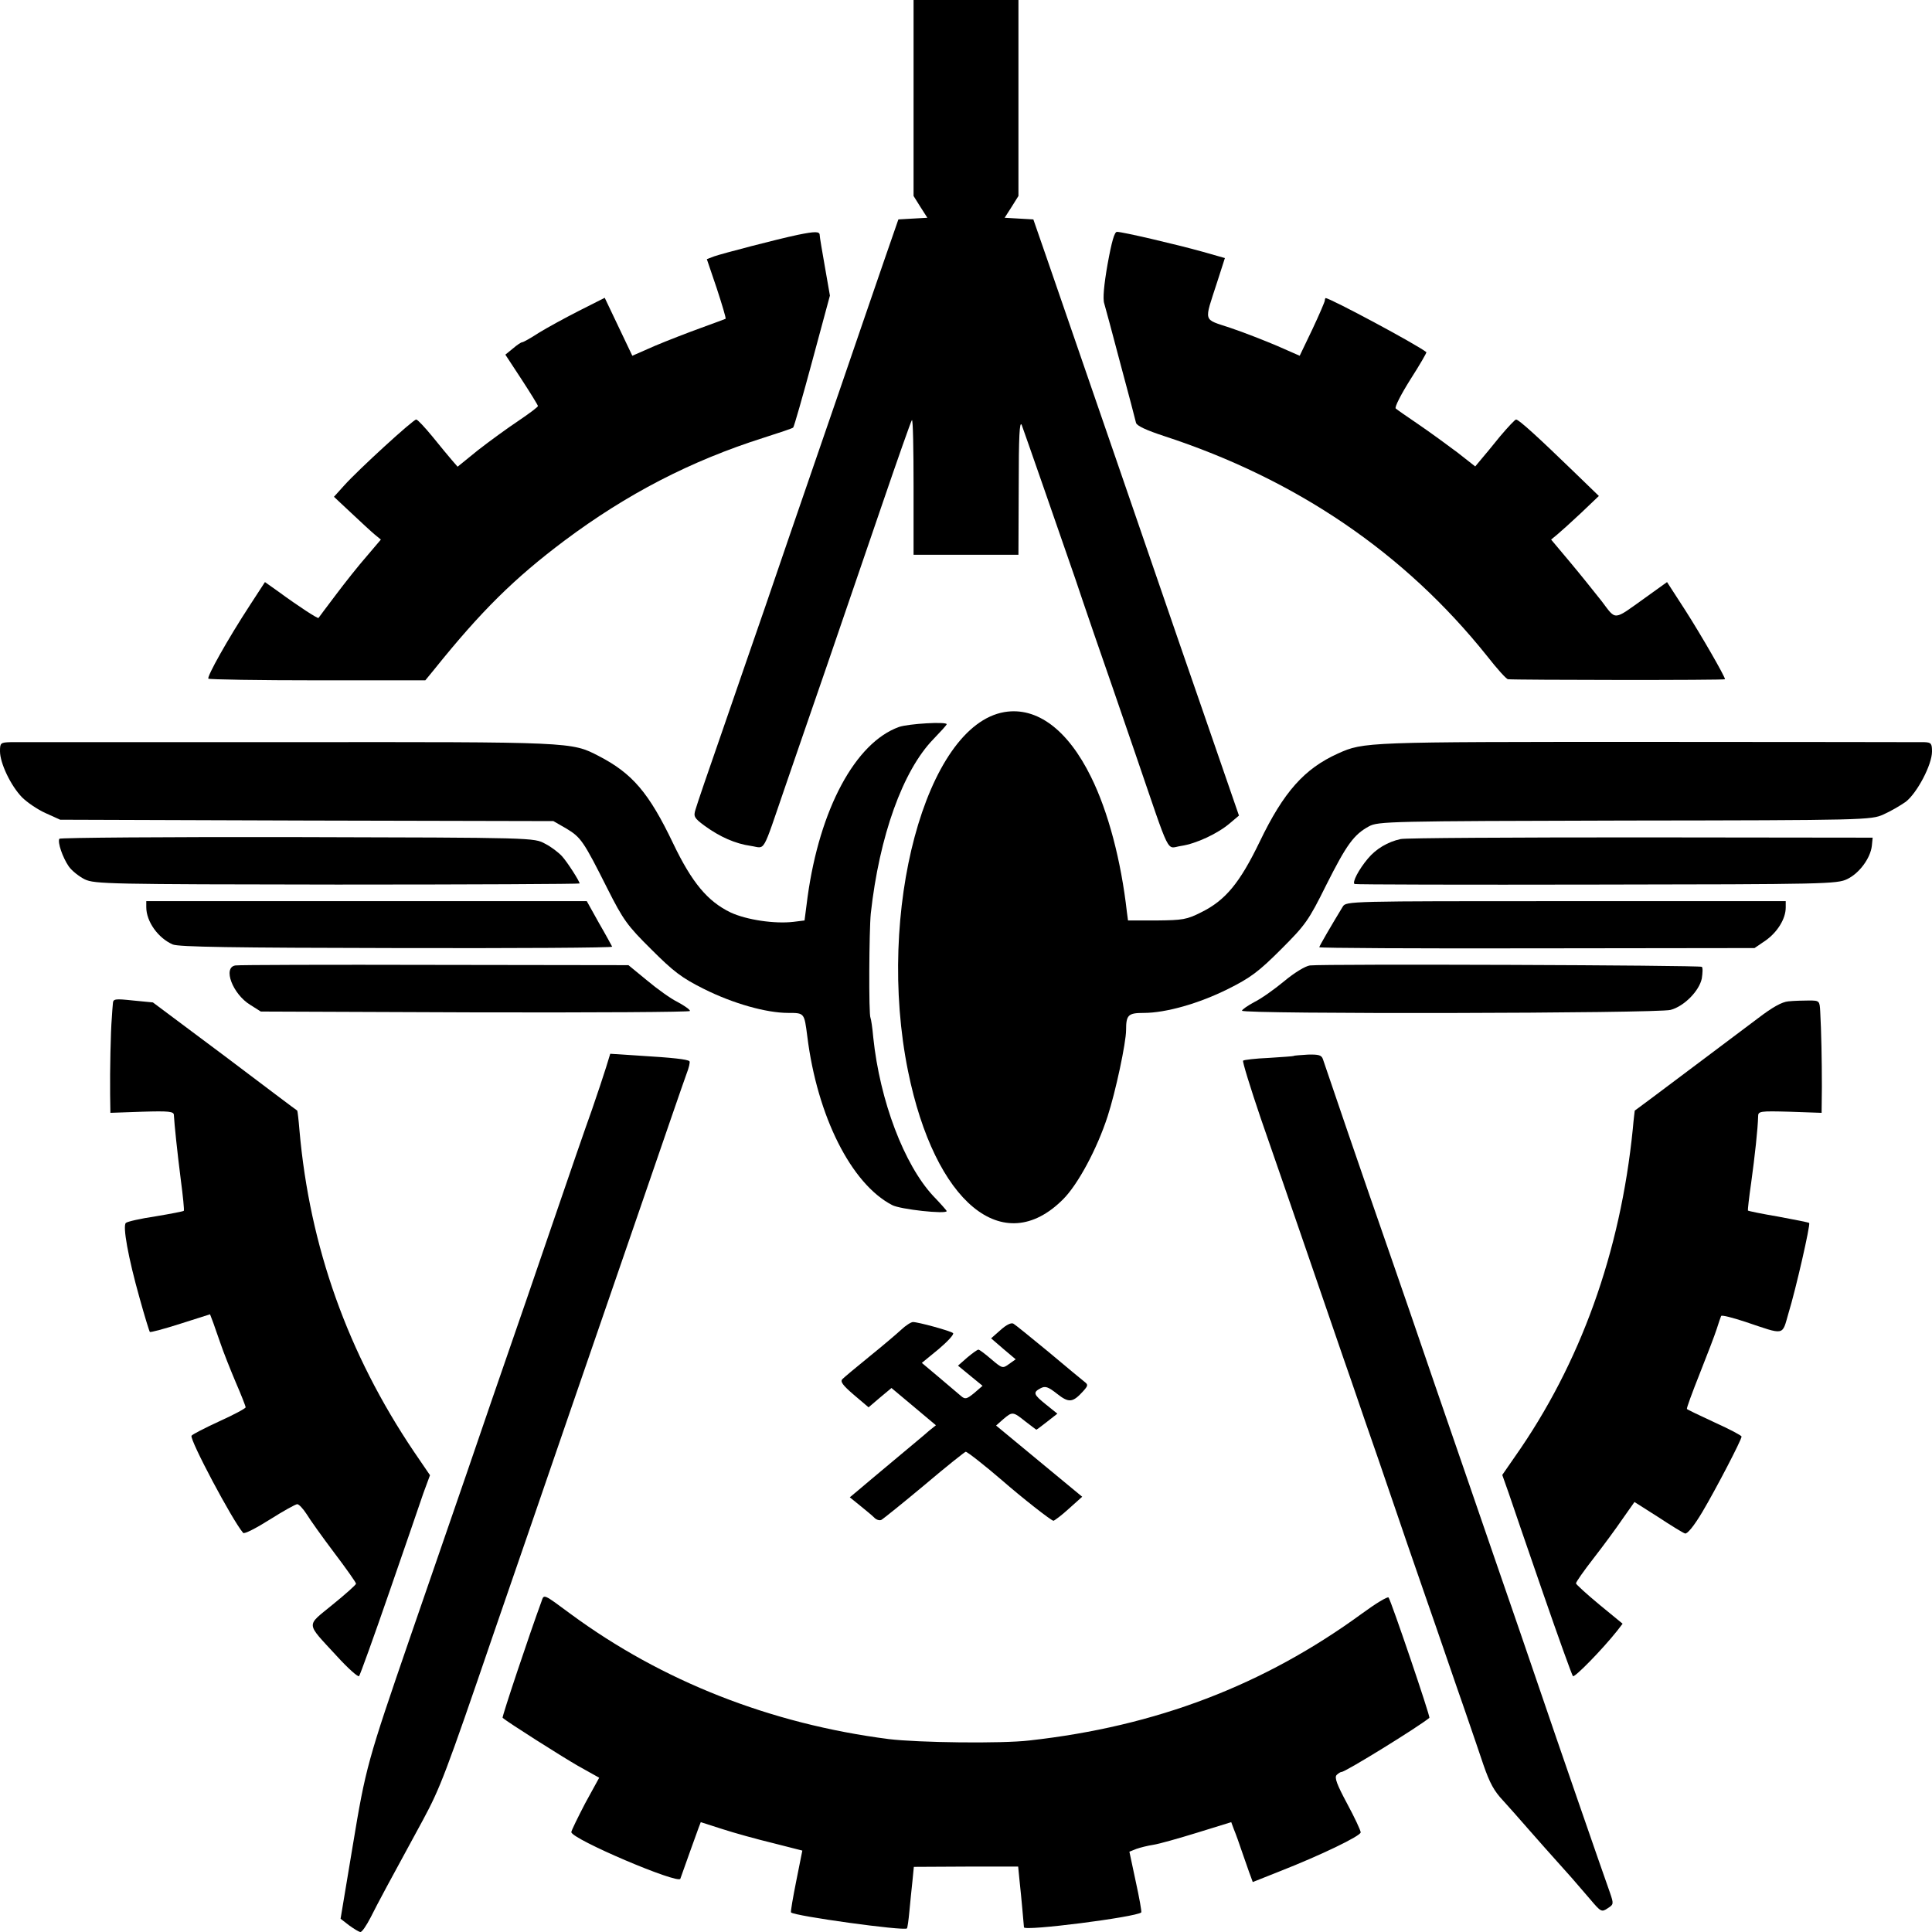 <?xml version="1.0" standalone="no"?>
<!DOCTYPE svg PUBLIC "-//W3C//DTD SVG 20010904//EN"
 "http://www.w3.org/TR/2001/REC-SVG-20010904/DTD/svg10.dtd">
<svg version="1.0" xmlns="http://www.w3.org/2000/svg"
 width="700pt" height="700pt" viewBox="0 0 700 700"
 preserveAspectRatio="xMidYMid meet">
<g transform="translate(0,700) scale(0.1,-0.1)"
fill="#000000" stroke="none">
<path d="M3310 6645 l0 -355 25 -40 25 -39 -53 -3 -52 -3 -52 -150 c-28 -82
-102 -296 -163 -475 -188 -545 -206 -599 -268 -780 -33 -96 -102 -294 -152
-440 -51 -146 -96 -278 -100 -293 -8 -25 -5 -31 33 -59 55 -40 111 -65 168
-73 54 -8 38 -35 124 215 29 85 97 281 150 435 53 154 143 417 200 584 57 167
106 306 109 309 4 3 6 -106 6 -241 l0 -247 190 0 190 0 1 248 c0 179 3 240 11
222 8 -21 143 -409 195 -560 8 -25 39 -115 68 -200 30 -85 97 -281 150 -435
130 -379 109 -338 164 -330 55 8 134 45 178 83 l32 27 -19 55 c-42 121 -182
528 -197 570 -28 82 -424 1232 -477 1385 l-52 150 -52 3 -52 3 25 39 25 40 0
355 0 355 -190 0 -190 0 0 -355z"/>
<path d="M2890 6149 c-72 -15 -275 -68 -303 -78 l-26 -10 36 -106 c19 -58 34
-108 32 -110 -2 -1 -42 -16 -89 -33 -47 -17 -122 -46 -167 -65 l-82 -36 -50
105 -50 105 -93 -47 c-51 -26 -117 -62 -146 -80 -29 -19 -56 -34 -60 -34 -4 0
-19 -10 -34 -23 l-27 -22 59 -90 c32 -49 59 -93 59 -96 1 -3 -31 -27 -71 -54
-39 -26 -105 -74 -146 -106 l-74 -60 -20 23 c-11 13 -43 51 -71 86 -28 34 -54
62 -59 62 -11 0 -210 -182 -261 -239 l-37 -41 63 -59 c35 -33 73 -68 85 -78
l22 -18 -51 -60 c-29 -33 -79 -96 -112 -140 -33 -44 -62 -82 -63 -84 -3 -3
-71 41 -146 96 l-48 34 -54 -83 c-81 -124 -157 -260 -151 -267 4 -3 182 -6
396 -6 l390 0 32 39 c171 213 291 331 472 467 226 169 457 289 722 373 56 18
105 34 107 37 3 3 34 111 69 241 l64 237 -18 103 c-10 57 -19 109 -19 116 0
14 -16 14 -80 1z"/>
<path d="M4013 6043 c-13 -74 -18 -126 -12 -143 4 -14 31 -113 59 -220 29
-107 54 -203 56 -212 3 -11 38 -27 102 -48 480 -157 872 -424 1170 -797 36
-46 70 -84 76 -84 29 -3 786 -4 786 0 0 10 -87 161 -144 250 l-66 102 -78 -56
c-119 -85 -105 -84 -159 -13 -27 34 -78 98 -115 142 l-68 81 23 19 c12 10 51
45 86 78 l64 61 -94 91 c-126 122 -196 186 -206 186 -4 0 -30 -28 -58 -61 -27
-34 -59 -72 -70 -85 l-20 -24 -65 51 c-36 27 -99 73 -140 101 -41 28 -79 54
-83 58 -5 4 19 51 53 105 34 53 60 98 58 99 -35 28 -349 196 -365 196 -1 0 -3
-4 -3 -9 0 -4 -20 -51 -45 -104 l-46 -96 -82 36 c-45 19 -121 49 -169 65 -101
34 -96 17 -48 166 l28 87 -81 23 c-97 27 -290 72 -310 72 -9 0 -19 -34 -34
-117z"/>
<path d="M3639 4420 c-285 -49 -466 -724 -349 -1301 97 -477 345 -682 562
-464 54 54 123 183 161 300 29 89 67 267 67 313 0 55 8 62 64 62 80 0 200 34
306 87 80 40 110 62 191 143 89 89 100 104 164 233 74 147 100 183 155 213 33
18 74 19 927 21 870 1 893 2 937 22 25 11 61 32 81 46 41 32 95 134 95 182 0
29 -3 33 -27 34 -16 0 -468 1 -1005 1 -1018 0 -1027 0 -1120 -42 -122 -55
-197 -139 -284 -320 -72 -149 -124 -212 -211 -255 -53 -27 -68 -29 -162 -30
l-104 0 -4 30 c-21 187 -68 365 -130 490 -84 171 -196 255 -314 235z"/>
<path d="M3257 4366 c-158 -57 -287 -297 -331 -616 l-11 -85 -40 -5 c-68 -8
-170 7 -228 34 -83 40 -140 108 -208 250 -88 184 -148 254 -270 317 -99 51
-92 51 -1127 50 -532 0 -984 0 -1004 0 -36 -1 -38 -3 -38 -33 0 -43 39 -125
80 -167 18 -18 56 -44 85 -57 l53 -24 893 -3 894 -2 47 -27 c53 -32 62 -45
149 -218 57 -113 72 -134 159 -220 80 -80 110 -103 190 -143 106 -53 226 -87
306 -87 59 0 58 0 69 -85 36 -289 159 -534 307 -611 29 -16 198 -34 198 -22 0
2 -22 27 -49 55 -105 113 -193 344 -217 574 -3 35 -8 67 -10 71 -7 11 -5 317
1 378 31 281 116 518 227 632 26 27 48 51 48 54 0 10 -138 2 -173 -10z"/>
<path d="M215 3961 c-7 -13 12 -68 34 -100 11 -16 38 -37 58 -47 36 -17 86
-18 915 -19 483 0 878 2 878 4 0 8 -44 77 -64 99 -12 13 -39 34 -61 45 -40 22
-40 22 -897 24 -472 1 -860 -2 -863 -6z"/>
<path d="M5075 3960 c-47 -10 -90 -36 -119 -71 -33 -39 -58 -87 -48 -92 4 -2
399 -3 877 -2 827 1 872 2 908 20 44 21 84 76 89 120 l3 30 -840 1 c-462 0
-853 -2 -870 -6z"/>
<path d="M530 3713 c0 -52 43 -112 96 -135 22 -9 215 -12 812 -13 430 -1 781
1 780 5 -2 4 -23 43 -48 86 l-44 79 -798 0 -798 0 0 -22z"/>
<path d="M4865 3715 c-42 -69 -85 -143 -85 -147 0 -3 355 -5 788 -4 l789 1 41
28 c42 30 72 78 72 119 l0 23 -796 0 c-788 0 -797 0 -809 -20z"/>
<path d="M853 3502 c-47 -7 -10 -104 54 -143 l38 -24 778 -3 c427 -1 777 1
777 5 0 5 -20 19 -44 32 -25 12 -75 48 -112 79 l-67 55 -701 1 c-386 1 -711 0
-723 -2z"/>
<path d="M4746 3502 c-16 -2 -56 -26 -93 -57 -35 -29 -84 -64 -109 -76 -24
-13 -44 -27 -44 -31 0 -13 1509 -10 1553 3 49 13 104 69 113 114 3 20 4 39 0
42 -6 6 -1367 11 -1420 5z"/>
<path d="M409 3364 c-1 -11 -3 -35 -4 -54 -4 -47 -7 -190 -6 -274 l1 -68 115
4 c97 3 115 1 115 -12 2 -35 12 -132 25 -234 8 -60 13 -111 11 -113 -1 -2 -48
-11 -102 -20 -54 -8 -103 -19 -108 -24 -12 -11 8 -124 50 -273 18 -65 35 -120
37 -122 2 -2 52 11 111 30 l107 34 8 -21 c5 -12 17 -49 29 -82 11 -33 37 -98
56 -143 20 -46 36 -87 36 -91 0 -4 -43 -27 -96 -51 -52 -24 -97 -47 -100 -52
-8 -13 148 -307 187 -352 4 -5 47 17 96 48 49 31 94 56 100 56 6 0 21 -16 34
-36 12 -20 57 -83 100 -140 44 -58 79 -108 79 -112 0 -4 -38 -38 -85 -76 -97
-80 -99 -62 15 -186 40 -44 77 -77 81 -73 4 5 53 141 109 303 56 162 112 324
124 360 l24 65 -58 85 c-240 356 -378 743 -415 1165 -3 38 -7 70 -8 71 -1 0
-119 89 -262 197 l-261 195 -72 7 c-66 7 -72 6 -73 -11z"/>
<path d="M6480 3372 c-24 -2 -59 -22 -110 -61 -79 -59 -444 -334 -447 -335 0
-1 -4 -30 -7 -66 -45 -448 -190 -851 -428 -1189 l-45 -65 23 -65 c12 -36 68
-199 124 -361 56 -162 105 -298 109 -303 6 -6 105 95 160 164 l20 26 -84 69
c-46 38 -84 73 -85 77 0 5 28 45 63 90 35 45 83 110 106 144 l43 61 85 -54
c47 -31 91 -58 98 -60 8 -3 32 26 63 78 47 79 142 261 142 273 0 4 -44 27 -97
51 -54 25 -100 47 -101 49 -2 2 19 59 46 127 27 68 55 141 62 163 7 22 14 43
16 47 3 4 41 -6 87 -21 146 -49 133 -52 157 31 27 88 80 321 75 327 -2 2 -52
12 -112 23 -59 10 -108 20 -110 22 -1 1 4 47 12 102 13 94 24 195 25 239 0 19
6 20 115 17 l115 -4 1 94 c0 95 -2 202 -6 273 -2 39 -3 40 -41 40 -21 0 -55
-1 -74 -3z"/>
<path d="M2196 3133 c-8 -26 -31 -95 -51 -153 -21 -58 -87 -249 -147 -425 -60
-176 -129 -376 -153 -445 -24 -69 -93 -269 -153 -445 -61 -176 -154 -446 -207
-600 -153 -445 -160 -468 -207 -753 l-44 -264 31 -24 c18 -13 36 -24 41 -24 6
0 22 24 37 53 26 52 68 130 189 352 63 117 82 166 256 675 101 292 176 511
272 790 54 157 169 490 255 740 86 250 163 474 172 498 9 23 14 44 11 47 -7 7
-63 13 -180 20 l-107 7 -15 -49z"/>
<path d="M4687 3174 c-1 -1 -42 -4 -90 -7 -48 -2 -90 -7 -93 -10 -3 -3 26 -97
64 -209 39 -111 116 -336 172 -498 56 -162 125 -365 155 -450 29 -85 74 -216
100 -290 25 -74 55 -160 65 -190 10 -30 57 -167 105 -305 48 -137 110 -320
140 -405 29 -85 61 -177 70 -205 23 -66 38 -94 72 -130 15 -16 57 -64 93 -105
36 -41 82 -93 102 -115 40 -44 60 -67 120 -137 38 -45 41 -47 63 -32 22 14 22
16 8 57 -29 81 -196 564 -253 732 -32 94 -106 310 -165 480 -59 171 -156 454
-217 630 -60 176 -129 376 -153 445 -105 301 -247 717 -252 733 -5 14 -15 17
-54 16 -27 -2 -50 -3 -52 -5z"/>
<path d="M3265 2182 c-16 -15 -68 -59 -115 -97 -47 -38 -91 -75 -97 -81 -10
-9 -1 -22 41 -58 l53 -45 41 35 42 35 80 -67 81 -68 -25 -20 c-13 -12 -70 -59
-126 -106 -56 -47 -115 -96 -131 -110 l-30 -25 37 -30 c21 -17 44 -36 51 -43
7 -8 19 -12 26 -9 6 3 77 60 156 126 79 67 147 121 150 121 6 0 73 -53 131
-103 71 -62 179 -147 187 -147 4 1 30 20 56 44 l48 43 -156 129 -156 129 26
23 c33 28 35 28 80 -8 21 -16 39 -30 40 -30 1 0 19 13 39 29 l37 29 -41 33
c-46 37 -48 44 -20 59 17 9 27 6 60 -20 43 -34 57 -32 95 10 17 19 18 23 5 33
-9 7 -67 55 -130 108 -63 52 -121 99 -128 103 -8 5 -26 -4 -47 -23 l-34 -30
44 -38 45 -38 -24 -17 c-23 -17 -25 -16 -64 17 -22 19 -43 35 -47 35 -4 0 -22
-13 -41 -29 l-33 -29 45 -37 44 -36 -30 -26 c-27 -22 -33 -24 -48 -11 -9 8
-45 38 -79 67 l-63 53 61 50 c33 28 57 54 52 58 -9 8 -126 40 -145 40 -7 0
-26 -12 -43 -28z"/>
<path d="M1962 1198 c-44 -120 -144 -419 -141 -422 20 -17 214 -140 273 -174
l77 -43 -51 -93 c-27 -52 -50 -99 -50 -104 0 -25 388 -190 395 -169 19 53 59
166 66 184 l8 21 78 -25 c43 -14 126 -37 184 -51 l106 -27 -22 -110 c-12 -60
-21 -112 -19 -114 11 -13 410 -68 420 -58 2 2 6 30 9 63 3 32 8 82 11 109 l5
51 189 1 189 0 5 -51 c7 -63 15 -158 16 -169 0 -15 407 37 425 54 2 2 -7 53
-20 112 l-23 108 25 10 c14 5 42 12 62 15 20 3 91 23 159 44 l123 38 10 -27
c6 -14 20 -53 31 -86 12 -33 24 -70 29 -82 l8 -22 98 39 c148 58 293 128 293
141 0 7 -22 54 -49 104 -37 69 -47 95 -38 104 6 6 14 11 18 11 14 0 278 163
318 196 4 4 -139 425 -148 436 -4 4 -47 -22 -96 -58 -356 -260 -746 -409
-1205 -460 -100 -12 -404 -8 -510 5 -428 55 -822 210 -1152 453 -100 74 -97
73 -106 46z"/>
</g>
</svg>
